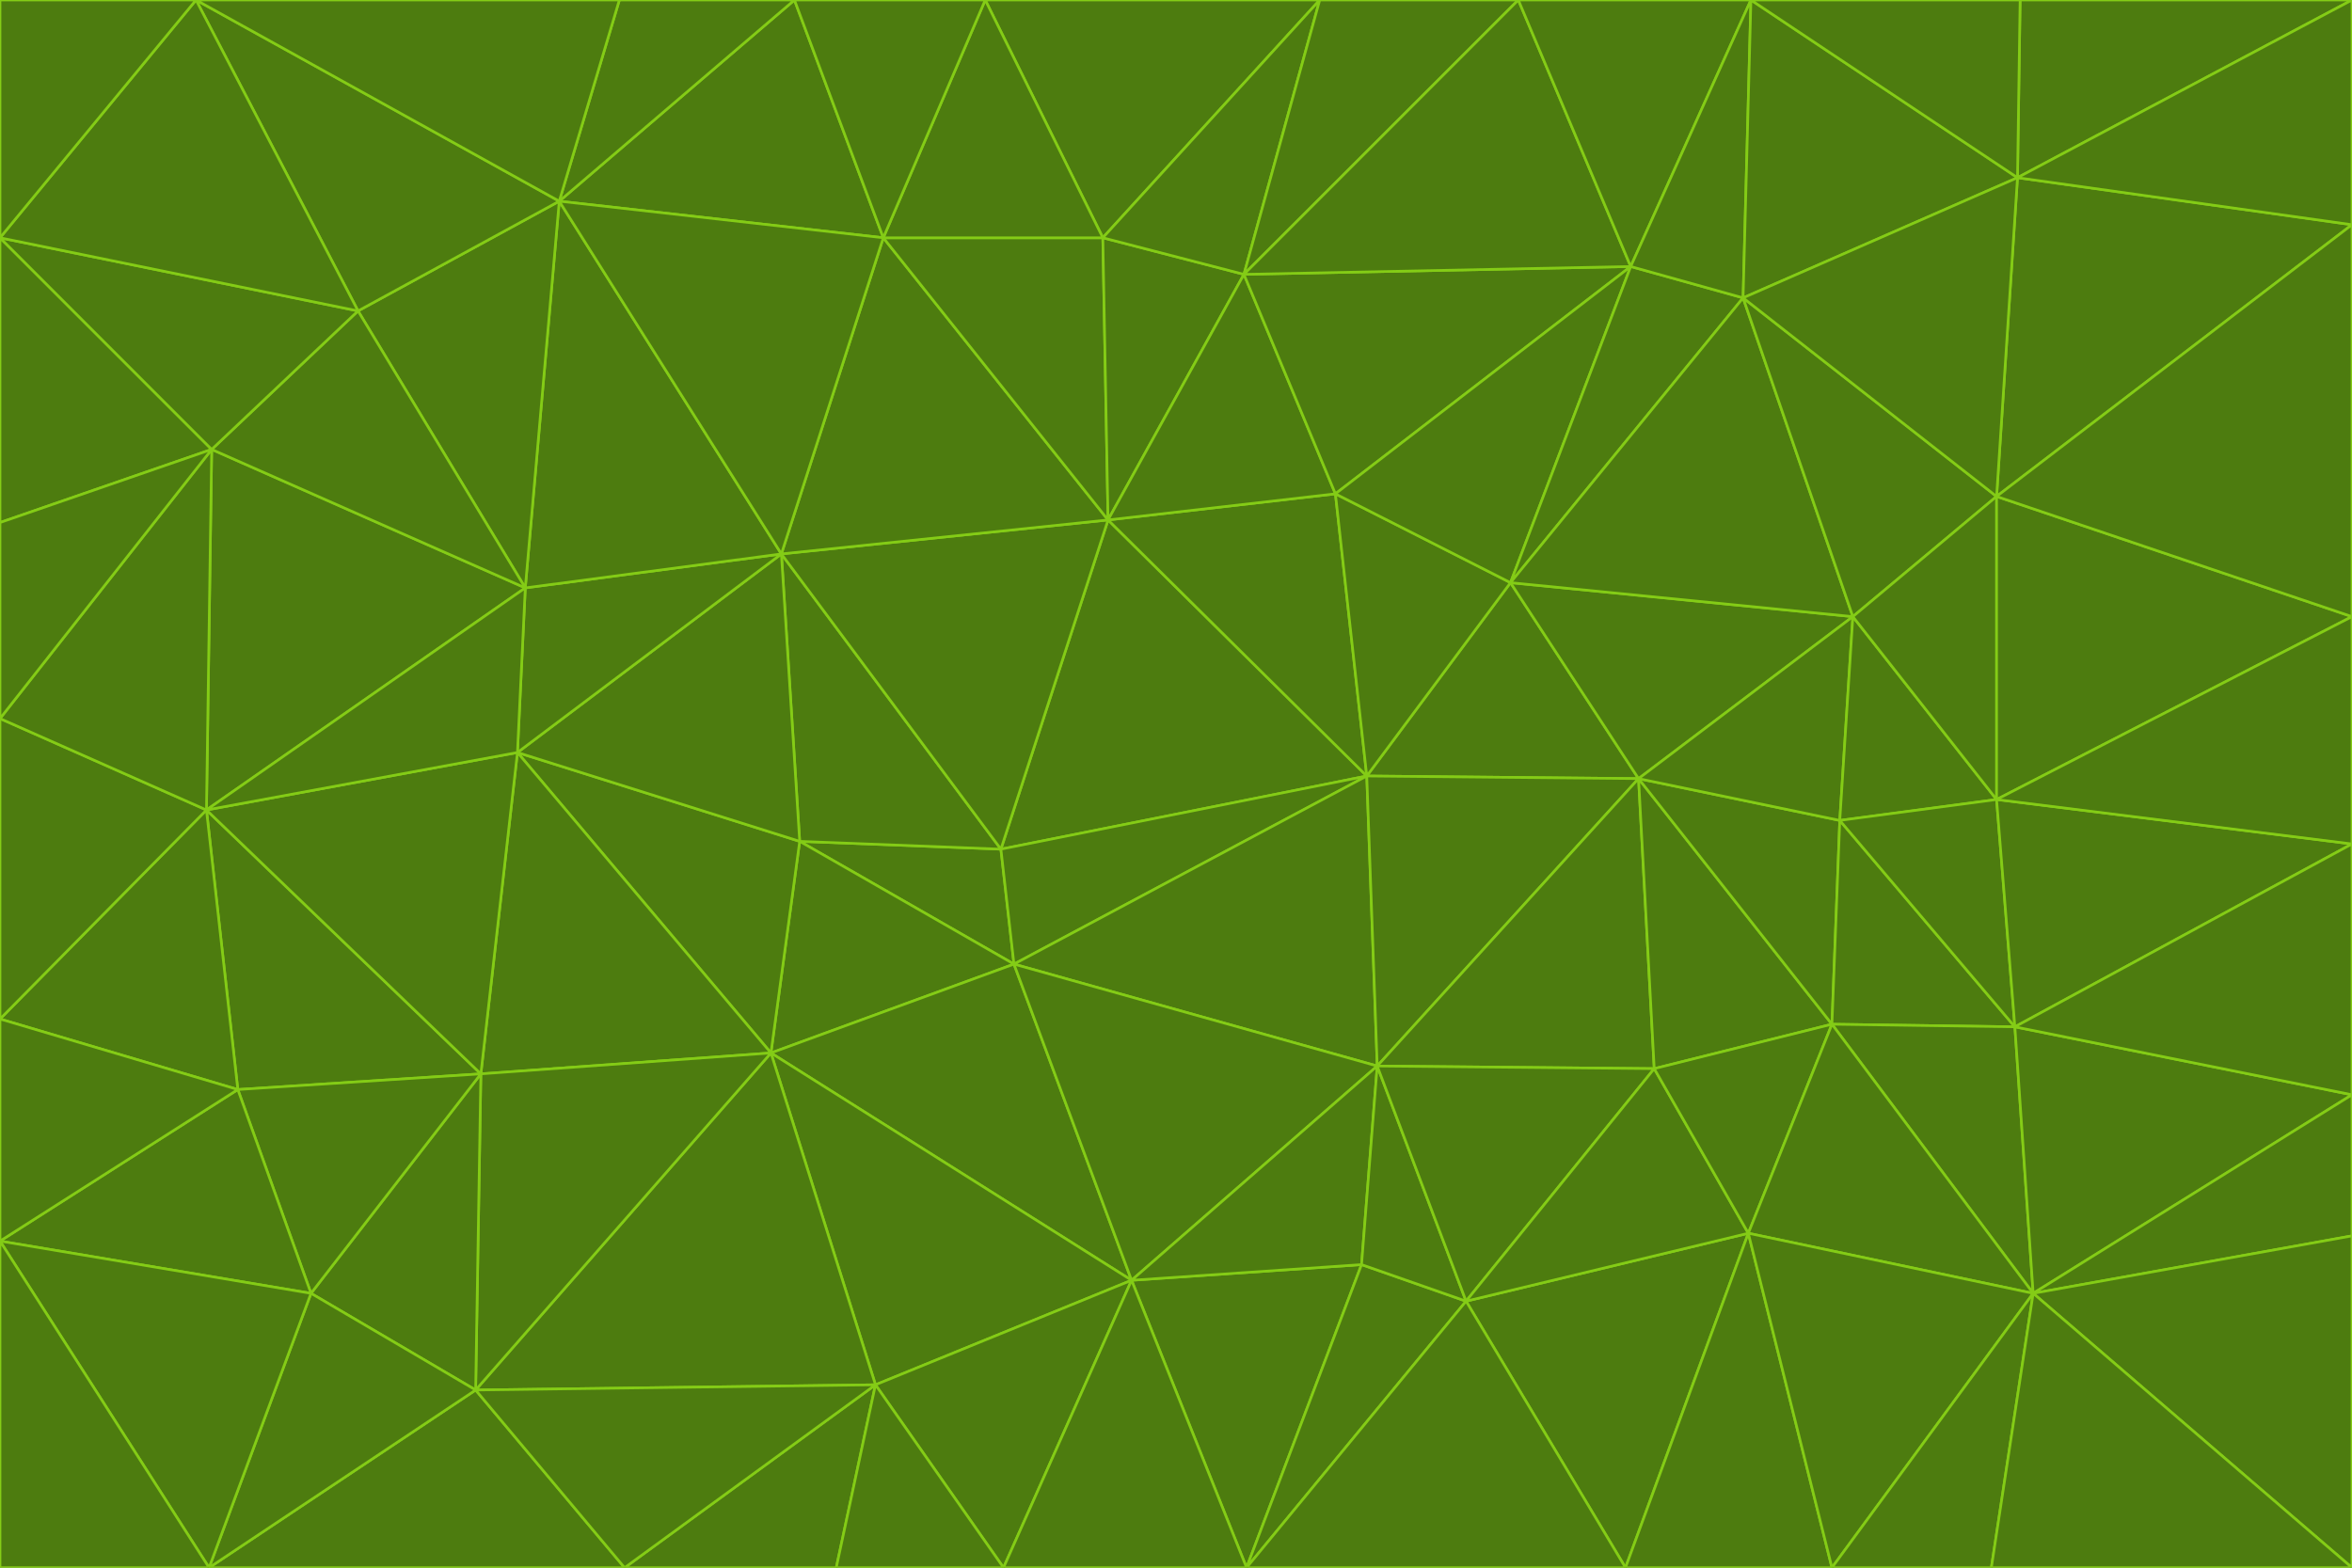 <svg id="visual" viewBox="0 0 900 600" width="900" height="600" xmlns="http://www.w3.org/2000/svg" xmlns:xlink="http://www.w3.org/1999/xlink" version="1.1"><g stroke-width="1" stroke-linejoin="bevel"><path d="M383 325L306 322L388 369Z" fill="#4d7c0f" stroke="#84cc16"></path><path d="M306 322L295 403L388 369Z" fill="#4d7c0f" stroke="#84cc16"></path><path d="M383 325L299 212L306 322Z" fill="#4d7c0f" stroke="#84cc16"></path><path d="M306 322L198 288L295 403Z" fill="#4d7c0f" stroke="#84cc16"></path><path d="M299 212L198 288L306 322Z" fill="#4d7c0f" stroke="#84cc16"></path><path d="M295 403L433 490L388 369Z" fill="#4d7c0f" stroke="#84cc16"></path><path d="M523 297L424 199L383 325Z" fill="#4d7c0f" stroke="#84cc16"></path><path d="M198 288L184 411L295 403Z" fill="#4d7c0f" stroke="#84cc16"></path><path d="M295 403L335 530L433 490Z" fill="#4d7c0f" stroke="#84cc16"></path><path d="M523 297L383 325L388 369Z" fill="#4d7c0f" stroke="#84cc16"></path><path d="M383 325L424 199L299 212Z" fill="#4d7c0f" stroke="#84cc16"></path><path d="M182 532L335 530L295 403Z" fill="#4d7c0f" stroke="#84cc16"></path><path d="M527 408L523 297L388 369Z" fill="#4d7c0f" stroke="#84cc16"></path><path d="M299 212L201 225L198 288Z" fill="#4d7c0f" stroke="#84cc16"></path><path d="M79 310L91 417L184 411Z" fill="#4d7c0f" stroke="#84cc16"></path><path d="M433 490L527 408L388 369Z" fill="#4d7c0f" stroke="#84cc16"></path><path d="M477 600L521 484L433 490Z" fill="#4d7c0f" stroke="#84cc16"></path><path d="M433 490L521 484L527 408Z" fill="#4d7c0f" stroke="#84cc16"></path><path d="M523 297L511 189L424 199Z" fill="#4d7c0f" stroke="#84cc16"></path><path d="M424 199L338 91L299 212Z" fill="#4d7c0f" stroke="#84cc16"></path><path d="M184 411L182 532L295 403Z" fill="#4d7c0f" stroke="#84cc16"></path><path d="M239 600L320 600L335 530Z" fill="#4d7c0f" stroke="#84cc16"></path><path d="M335 530L384 600L433 490Z" fill="#4d7c0f" stroke="#84cc16"></path><path d="M320 600L384 600L335 530Z" fill="#4d7c0f" stroke="#84cc16"></path><path d="M79 310L184 411L198 288Z" fill="#4d7c0f" stroke="#84cc16"></path><path d="M184 411L119 495L182 532Z" fill="#4d7c0f" stroke="#84cc16"></path><path d="M422 91L338 91L424 199Z" fill="#4d7c0f" stroke="#84cc16"></path><path d="M299 212L214 77L201 225Z" fill="#4d7c0f" stroke="#84cc16"></path><path d="M477 600L561 498L521 484Z" fill="#4d7c0f" stroke="#84cc16"></path><path d="M521 484L561 498L527 408Z" fill="#4d7c0f" stroke="#84cc16"></path><path d="M627 298L578 223L523 297Z" fill="#4d7c0f" stroke="#84cc16"></path><path d="M523 297L578 223L511 189Z" fill="#4d7c0f" stroke="#84cc16"></path><path d="M91 417L119 495L184 411Z" fill="#4d7c0f" stroke="#84cc16"></path><path d="M627 298L523 297L527 408Z" fill="#4d7c0f" stroke="#84cc16"></path><path d="M476 105L422 91L424 199Z" fill="#4d7c0f" stroke="#84cc16"></path><path d="M81 172L79 310L201 225Z" fill="#4d7c0f" stroke="#84cc16"></path><path d="M201 225L79 310L198 288Z" fill="#4d7c0f" stroke="#84cc16"></path><path d="M80 600L239 600L182 532Z" fill="#4d7c0f" stroke="#84cc16"></path><path d="M182 532L239 600L335 530Z" fill="#4d7c0f" stroke="#84cc16"></path><path d="M476 105L424 199L511 189Z" fill="#4d7c0f" stroke="#84cc16"></path><path d="M624 102L476 105L511 189Z" fill="#4d7c0f" stroke="#84cc16"></path><path d="M384 600L477 600L433 490Z" fill="#4d7c0f" stroke="#84cc16"></path><path d="M633 409L627 298L527 408Z" fill="#4d7c0f" stroke="#84cc16"></path><path d="M561 498L633 409L527 408Z" fill="#4d7c0f" stroke="#84cc16"></path><path d="M304 0L214 77L338 91Z" fill="#4d7c0f" stroke="#84cc16"></path><path d="M338 91L214 77L299 212Z" fill="#4d7c0f" stroke="#84cc16"></path><path d="M214 77L137 119L201 225Z" fill="#4d7c0f" stroke="#84cc16"></path><path d="M137 119L81 172L201 225Z" fill="#4d7c0f" stroke="#84cc16"></path><path d="M91 417L0 475L119 495Z" fill="#4d7c0f" stroke="#84cc16"></path><path d="M79 310L0 390L91 417Z" fill="#4d7c0f" stroke="#84cc16"></path><path d="M0 275L0 390L79 310Z" fill="#4d7c0f" stroke="#84cc16"></path><path d="M622 600L669 472L561 498Z" fill="#4d7c0f" stroke="#84cc16"></path><path d="M561 498L669 472L633 409Z" fill="#4d7c0f" stroke="#84cc16"></path><path d="M633 409L701 392L627 298Z" fill="#4d7c0f" stroke="#84cc16"></path><path d="M81 172L0 275L79 310Z" fill="#4d7c0f" stroke="#84cc16"></path><path d="M505 0L377 0L422 91Z" fill="#4d7c0f" stroke="#84cc16"></path><path d="M422 91L377 0L338 91Z" fill="#4d7c0f" stroke="#84cc16"></path><path d="M377 0L304 0L338 91Z" fill="#4d7c0f" stroke="#84cc16"></path><path d="M214 77L75 0L137 119Z" fill="#4d7c0f" stroke="#84cc16"></path><path d="M669 472L701 392L633 409Z" fill="#4d7c0f" stroke="#84cc16"></path><path d="M627 298L709 236L578 223Z" fill="#4d7c0f" stroke="#84cc16"></path><path d="M119 495L80 600L182 532Z" fill="#4d7c0f" stroke="#84cc16"></path><path d="M0 475L80 600L119 495Z" fill="#4d7c0f" stroke="#84cc16"></path><path d="M701 392L704 314L627 298Z" fill="#4d7c0f" stroke="#84cc16"></path><path d="M578 223L624 102L511 189Z" fill="#4d7c0f" stroke="#84cc16"></path><path d="M476 105L505 0L422 91Z" fill="#4d7c0f" stroke="#84cc16"></path><path d="M0 390L0 475L91 417Z" fill="#4d7c0f" stroke="#84cc16"></path><path d="M304 0L237 0L214 77Z" fill="#4d7c0f" stroke="#84cc16"></path><path d="M0 91L0 200L81 172Z" fill="#4d7c0f" stroke="#84cc16"></path><path d="M477 600L622 600L561 498Z" fill="#4d7c0f" stroke="#84cc16"></path><path d="M771 393L704 314L701 392Z" fill="#4d7c0f" stroke="#84cc16"></path><path d="M0 91L81 172L137 119Z" fill="#4d7c0f" stroke="#84cc16"></path><path d="M81 172L0 200L0 275Z" fill="#4d7c0f" stroke="#84cc16"></path><path d="M667 114L624 102L578 223Z" fill="#4d7c0f" stroke="#84cc16"></path><path d="M704 314L709 236L627 298Z" fill="#4d7c0f" stroke="#84cc16"></path><path d="M764 306L709 236L704 314Z" fill="#4d7c0f" stroke="#84cc16"></path><path d="M581 0L505 0L476 105Z" fill="#4d7c0f" stroke="#84cc16"></path><path d="M709 236L667 114L578 223Z" fill="#4d7c0f" stroke="#84cc16"></path><path d="M624 102L581 0L476 105Z" fill="#4d7c0f" stroke="#84cc16"></path><path d="M771 393L701 392L778 495Z" fill="#4d7c0f" stroke="#84cc16"></path><path d="M771 393L764 306L704 314Z" fill="#4d7c0f" stroke="#84cc16"></path><path d="M709 236L764 190L667 114Z" fill="#4d7c0f" stroke="#84cc16"></path><path d="M0 475L0 600L80 600Z" fill="#4d7c0f" stroke="#84cc16"></path><path d="M670 0L581 0L624 102Z" fill="#4d7c0f" stroke="#84cc16"></path><path d="M778 495L701 392L669 472Z" fill="#4d7c0f" stroke="#84cc16"></path><path d="M75 0L0 91L137 119Z" fill="#4d7c0f" stroke="#84cc16"></path><path d="M622 600L701 600L669 472Z" fill="#4d7c0f" stroke="#84cc16"></path><path d="M237 0L75 0L214 77Z" fill="#4d7c0f" stroke="#84cc16"></path><path d="M764 306L764 190L709 236Z" fill="#4d7c0f" stroke="#84cc16"></path><path d="M667 114L670 0L624 102Z" fill="#4d7c0f" stroke="#84cc16"></path><path d="M900 236L764 190L764 306Z" fill="#4d7c0f" stroke="#84cc16"></path><path d="M701 600L778 495L669 472Z" fill="#4d7c0f" stroke="#84cc16"></path><path d="M900 86L772 68L764 190Z" fill="#4d7c0f" stroke="#84cc16"></path><path d="M772 68L670 0L667 114Z" fill="#4d7c0f" stroke="#84cc16"></path><path d="M701 600L762 600L778 495Z" fill="#4d7c0f" stroke="#84cc16"></path><path d="M75 0L0 0L0 91Z" fill="#4d7c0f" stroke="#84cc16"></path><path d="M900 323L764 306L771 393Z" fill="#4d7c0f" stroke="#84cc16"></path><path d="M764 190L772 68L667 114Z" fill="#4d7c0f" stroke="#84cc16"></path><path d="M900 0L773 0L772 68Z" fill="#4d7c0f" stroke="#84cc16"></path><path d="M772 68L773 0L670 0Z" fill="#4d7c0f" stroke="#84cc16"></path><path d="M900 419L771 393L778 495Z" fill="#4d7c0f" stroke="#84cc16"></path><path d="M900 419L900 323L771 393Z" fill="#4d7c0f" stroke="#84cc16"></path><path d="M900 473L900 419L778 495Z" fill="#4d7c0f" stroke="#84cc16"></path><path d="M900 323L900 236L764 306Z" fill="#4d7c0f" stroke="#84cc16"></path><path d="M900 600L900 473L778 495Z" fill="#4d7c0f" stroke="#84cc16"></path><path d="M762 600L900 600L778 495Z" fill="#4d7c0f" stroke="#84cc16"></path><path d="M900 236L900 86L764 190Z" fill="#4d7c0f" stroke="#84cc16"></path><path d="M900 86L900 0L772 68Z" fill="#4d7c0f" stroke="#84cc16"></path></g></svg>